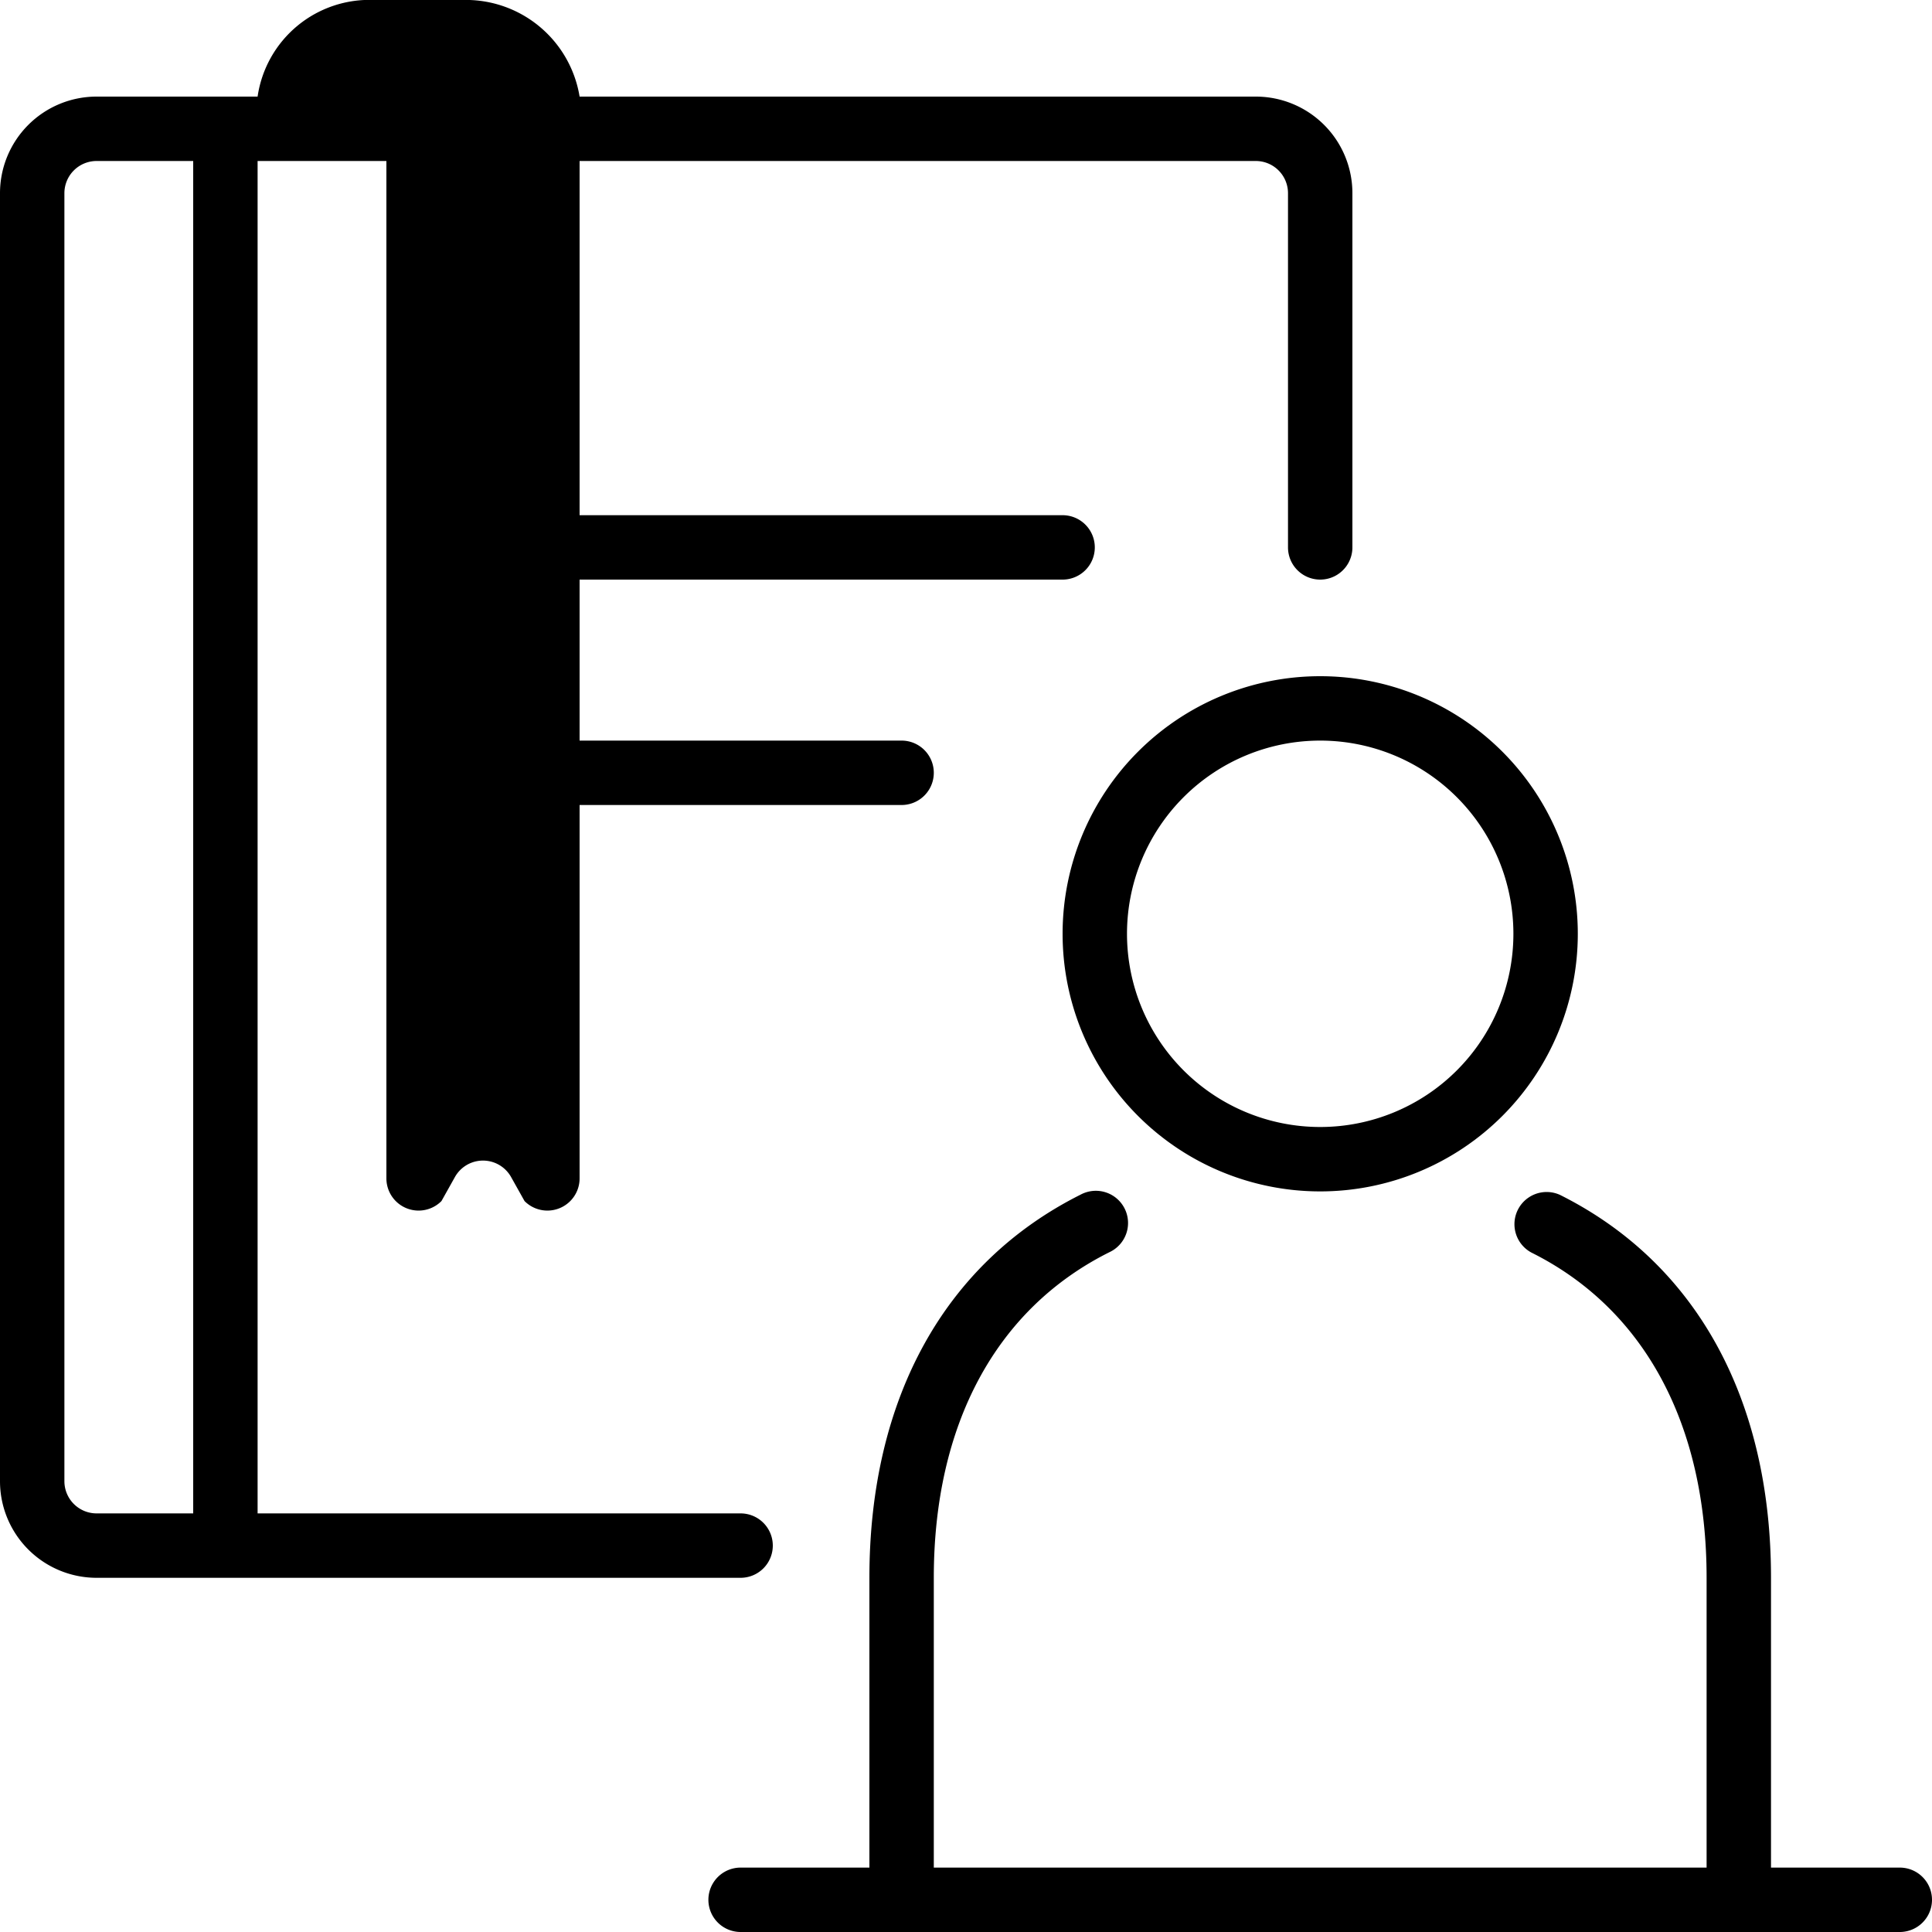<svg id="motive" xmlns="http://www.w3.org/2000/svg" viewBox="0 0 60 60"><title>icon-exhibitor-register__H60</title><path d="M24,48a1,1,0,0,0-1-1H8V5h4V36.59a1,1,0,0,0,1.71.71l.42-.75a1,1,0,0,1,1.74,0l.42.75A1,1,0,0,0,18,36.59V25H28a1,1,0,0,0,0-2H18V18H33a1,1,0,0,0,0-2H18V5H39a1,1,0,0,1,1,1V17a1,1,0,0,0,2,0V6a3,3,0,0,0-3-3H18a3.58,3.58,0,0,0-3.65-3H11.63A3.51,3.51,0,0,0,8,3H3A3,3,0,0,0,0,6V46a3,3,0,0,0,3,3H23A1,1,0,0,0,24,48ZM2,46V6A1,1,0,0,1,3,5H6V47H3A1,1,0,0,1,2,46Z"/><path d="M33,29a8,8,0,1,0,8-8A8,8,0,0,0,33,29Zm14,0a6,6,0,1,1-6-6A6,6,0,0,1,47,29Z"/><path d="M59,58H55V49c0-5.56-2.33-9.78-6.55-11.89a1,1,0,0,0-.89,1.79C51.07,40.65,53,44.24,53,49v9H29V49c0-4.76,1.93-8.35,5.45-10.11a1,1,0,1,0-.89-1.79C29.33,39.22,27,43.44,27,49v9H23a1,1,0,0,0,0,2H59a1,1,0,0,0,0-2Z"/></svg>